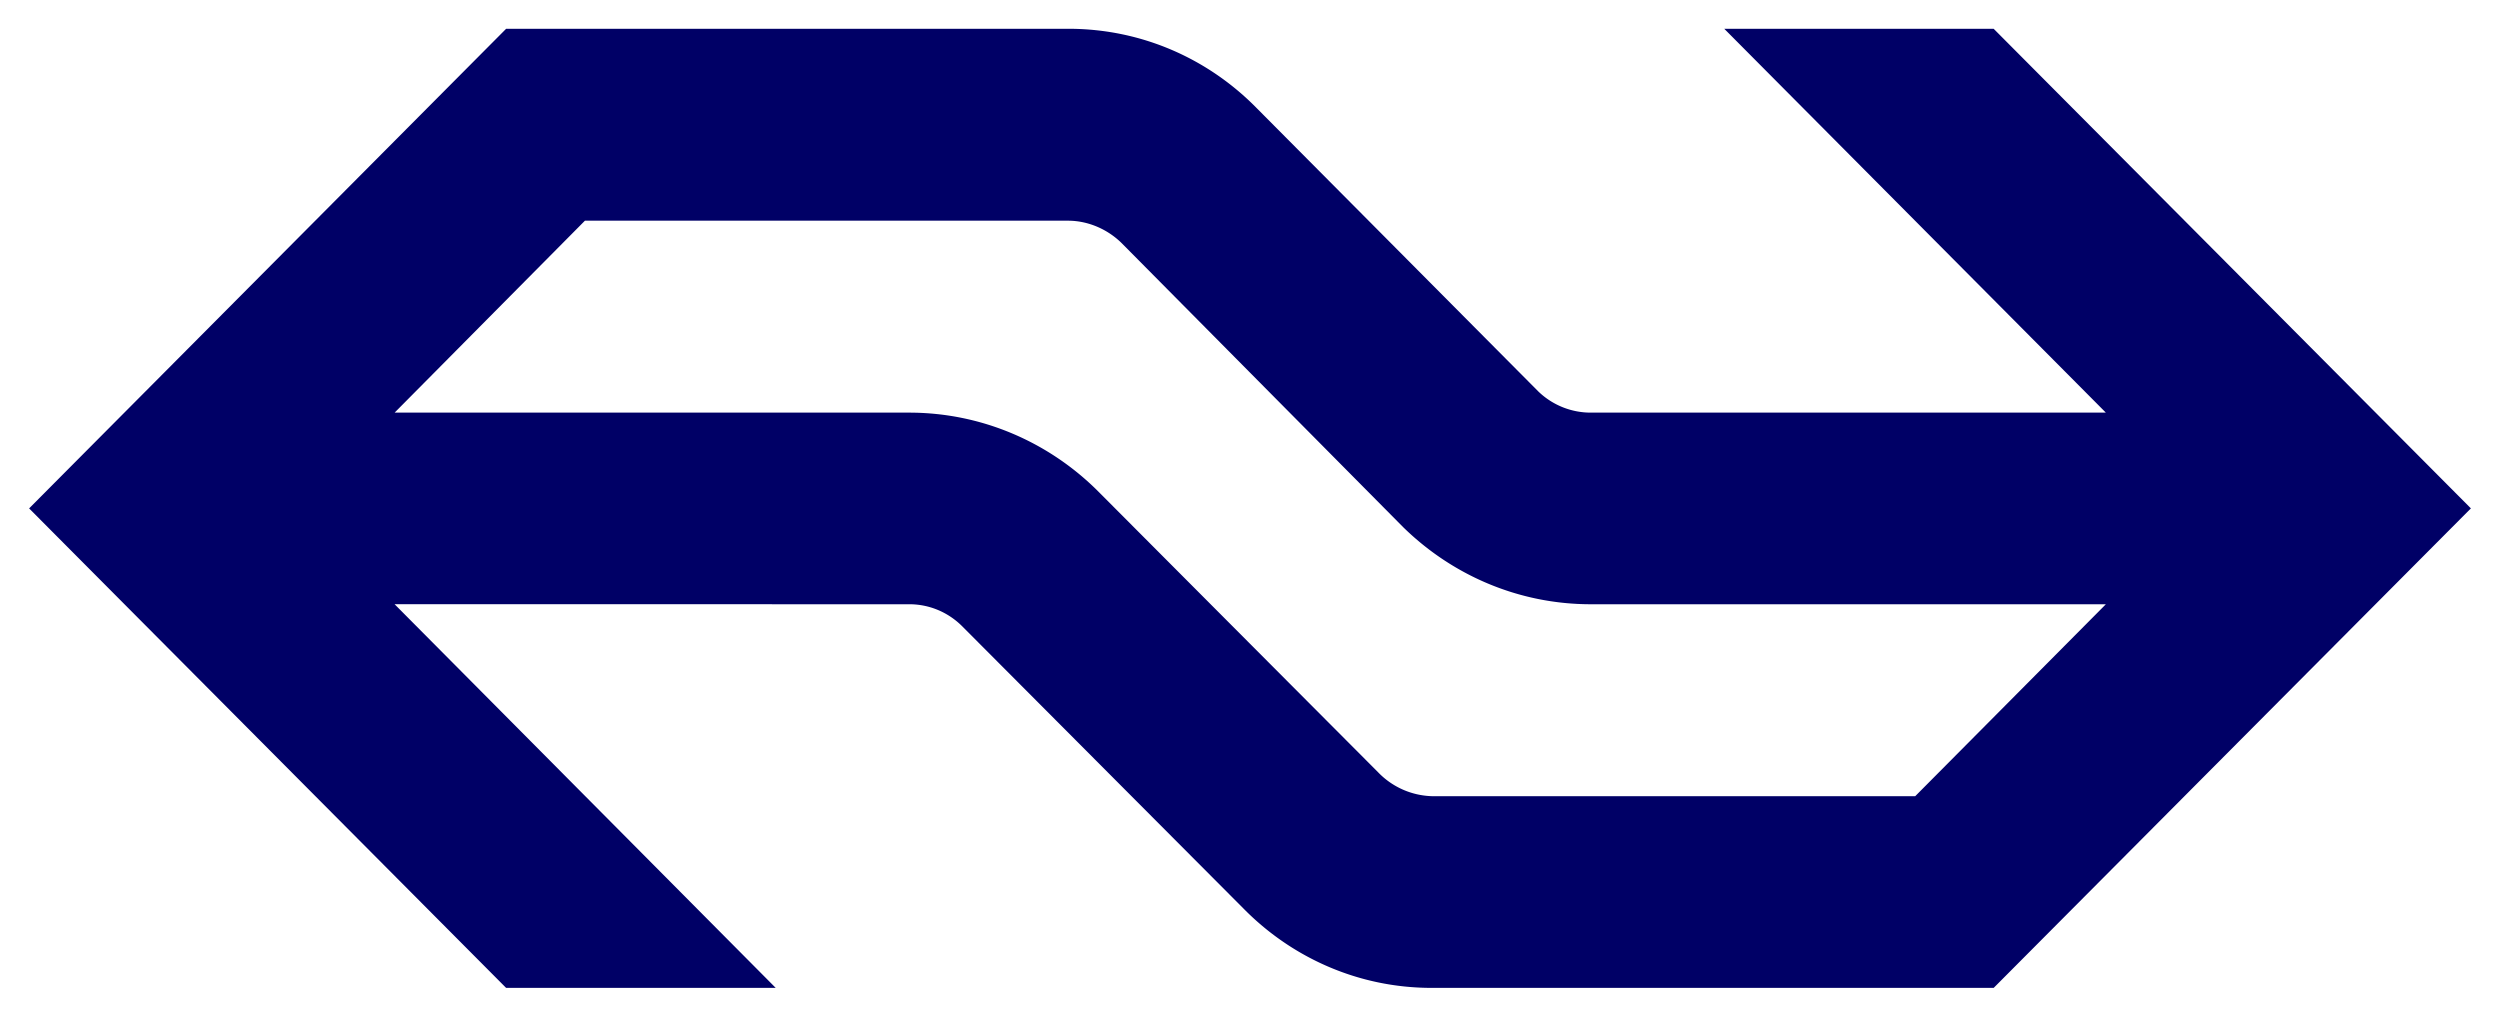 <svg xmlns="http://www.w3.org/2000/svg" viewBox="0 0 150 61"><path d="M65.79 29.383c-2.903-2.852-6.88-4.625-11.24-4.625H23.677l11.418-11.516h29.05c1.227.02 2.376.563 3.184 1.375L84.191 31.63c2.899 2.84 6.871 4.625 11.258 4.625h30.903L114.914 47.77h-29.02a4.668 4.668 0 0 1-3.19-1.415Zm8.827 25.137c2.871 2.917 6.86 4.753 11.278 4.753h33.726l28.633-28.77L119.62 1.728h-16.164l22.895 23.03H95.449a4.53 4.53 0 0 1-3.152-1.273L75.414 6.5c-2.89-2.95-6.871-4.762-11.27-4.773H30.368L1.747 30.504l28.62 28.77h16.176l-22.867-23.02H54.55c1.226 0 2.336.492 3.152 1.293L74.617 54.52" style="stroke:none;fill-rule:evenodd;fill:#006;fill-opacity:1"/></svg>